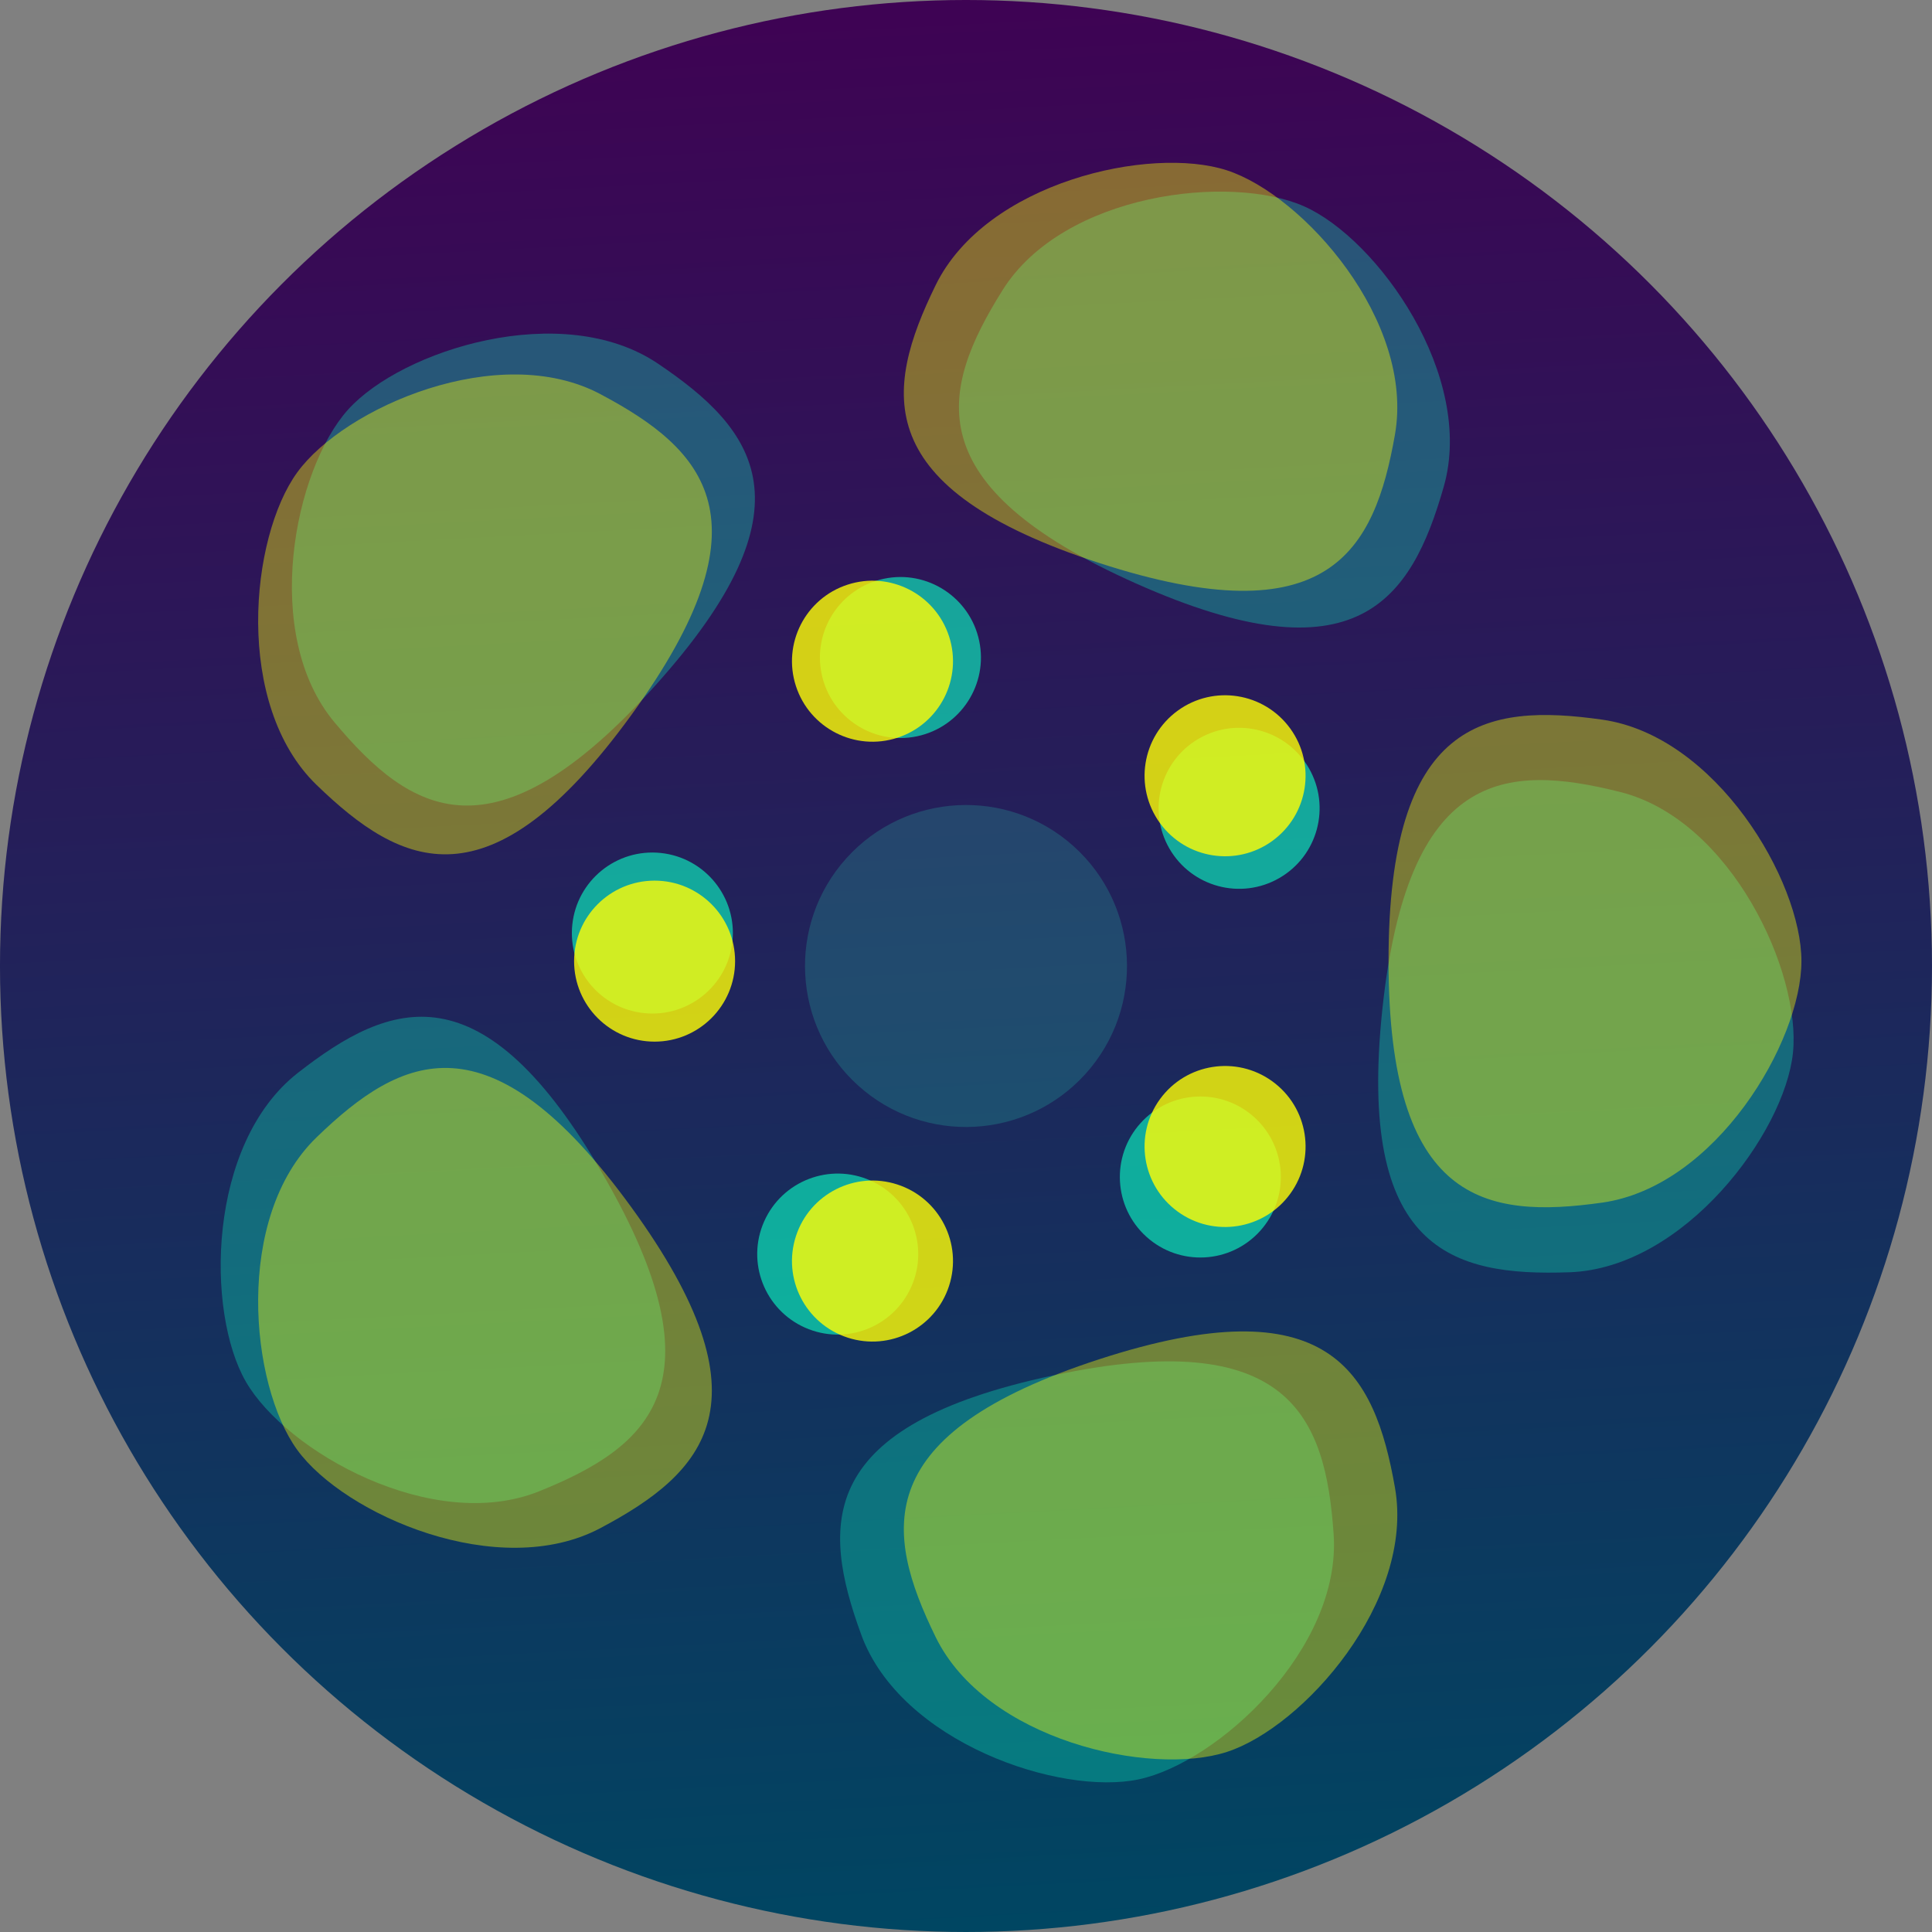 <?xml version="1.0" encoding="UTF-8" standalone="no"?>
<!-- Created with Inkscape (http://www.inkscape.org/) -->

<svg
   width="120mm"
   height="120mm"
   viewBox="0 0 120 120"
   version="1.1"
   id="svg5"
   inkscape:version="1.2.2 (b0a8486541, 2022-12-01)"
   sodipodi:docname="logo.svg"
   xmlns:inkscape="http://www.inkscape.org/namespaces/inkscape"
   xmlns:sodipodi="http://sodipodi.sourceforge.net/DTD/sodipodi-0.dtd"
   xmlns:xlink="http://www.w3.org/1999/xlink"
   xmlns="http://www.w3.org/2000/svg"
   xmlns:svg="http://www.w3.org/2000/svg">
  <rect x="0" y="0" width="120" height="120" fill="#808080" stroke="none"/>
  <sodipodi:namedview
     id="namedview7"
     pagecolor="#ffffff"
     bordercolor="#111111"
     borderopacity="1"
     inkscape:showpageshadow="0"
     inkscape:pageopacity="0"
     inkscape:pagecheckerboard="1"
     inkscape:deskcolor="#d1d1d1"
     inkscape:document-units="mm"
     showgrid="false"
     inkscape:zoom="0.5946522"
     inkscape:cx="208.52525"
     inkscape:cy="159.75725"
     inkscape:window-width="2248"
     inkscape:window-height="1488"
     inkscape:window-x="0"
     inkscape:window-y="20"
     inkscape:window-maximized="1"
     inkscape:current-layer="layer1">
    <inkscape:grid
       type="xygrid"
       id="grid790"
       dotted="true"
       originx="-50"
       originy="-70" />
  </sodipodi:namedview>
  <defs
     id="defs2">
    <linearGradient
       inkscape:collect="always"
       id="linearGradient1331">
      <stop
         style="stop-color:#004662;stop-opacity:1;"
         offset="0"
         id="stop1327" />
      <stop
         style="stop-color:#410053;stop-opacity:1;"
         offset="1"
         id="stop1329" />
    </linearGradient>
    <linearGradient
       inkscape:collect="always"
       xlink:href="#linearGradient1331"
       id="linearGradient1333"
       x1="144.725"
       y1="-120.992"
       x2="33.796"
       y2="-177.512"
       gradientUnits="userSpaceOnUse" />
  </defs>
  <g
     inkscape:label="Layer 1"
     inkscape:groupmode="layer"
     id="layer1"
     transform="translate(-50,-70)">
    <g
       id="g1477">
      <g
         id="g1452"
         transform="rotate(-48,110,130)">
        <circle
           style="opacity:1;fill:url(#linearGradient1333);fill-opacity:1;stroke-width:0.1;stop-color:#000000"
           id="path792"
           cx="89.645"
           cy="-144.788"
           r="60"
           transform="rotate(108)" />
        <path
           id="path794"
           style="opacity:0.497;mix-blend-mode:screen;fill:#0bffc5;fill-opacity:0.613;stroke-width:0.094;stop-color:#000000"
           d="m 151.979,132.132 c -6.596,3.224 -12.616,4.099 -17.251,-10.167 -4.635,-14.266 0.749,-17.096 7.981,-18.365 7.037,-1.235 14.865,5.685 16.41,10.44 1.545,4.755 -0.72,14.954 -7.14,18.092 z"
           sodipodi:nodetypes="sssss" />
        <path
           id="path794-6"
           style="opacity:0.497;mix-blend-mode:screen;fill:#0bffc5;fill-opacity:0.613;stroke-width:0.094;stop-color:#000000"
           d="m 125,90.735 c 1.028,7.27 0,13.265 -15,13.265 C 95,104 93.972,98.004 95,90.735 96,83.66 105,78.354 110,78.354 c 5,1e-5 14,5.306 15,12.381 z"
           sodipodi:nodetypes="sssss" />
        <path
           id="path794-5"
           style="opacity:0.497;mix-blend-mode:screen;fill:#0bffc5;fill-opacity:0.613;stroke-width:0.094;stop-color:#000000"
           d="m 77.292,103.601 c 7.231,1.269 12.616,4.099 7.981,18.365 -4.635,14.266 -10.655,13.39 -17.251,10.167 -6.419,-3.137 -8.685,-13.336 -7.14,-18.092 1.545,-4.755 9.373,-11.675 16.41,-10.44 z"
           sodipodi:nodetypes="sssss" />
        <path
           id="path794-6-3"
           style="opacity:0.497;mix-blend-mode:screen;fill:#0bffc5;fill-opacity:0.613;stroke-width:0.094;stop-color:#000000"
           d="m 74.785,152.949 c 3.442,-6.485 7.797,-10.732 19.932,-1.915 12.135,8.817 9.442,14.271 4.338,19.548 -4.967,5.136 -15.367,4.138 -19.412,1.199 -4.045,-2.939 -8.207,-12.522 -4.858,-18.833 z"
           sodipodi:nodetypes="sssss" />
        <path
           id="path794-6-3-6"
           style="opacity:0.497;mix-blend-mode:screen;fill:#0bffc5;fill-opacity:0.613;stroke-width:0.094;stop-color:#000000"
           d="m 120.944,170.583 c -5.104,-5.277 -7.797,-10.732 4.338,-19.548 12.135,-8.817 16.491,-4.57 19.932,1.915 3.349,6.311 -0.813,15.894 -4.858,18.833 -4.045,2.939 -14.445,3.936 -19.412,-1.199 z"
           sodipodi:nodetypes="sssss" />
        <circle
           style="opacity:1;mix-blend-mode:screen;fill:#2affcc;fill-opacity:0.173;stroke-width:0.1;stop-color:#000000"
           id="path1139"
           cx="110"
           cy="130"
           r="10" />
        <circle
           style="opacity:1;mix-blend-mode:screen;fill:#0bffc5;fill-opacity:0.613;stroke-width:0.1;stop-color:#000000"
           id="path1141"
           cx="12.58"
           cy="150.241"
           r="5"
           transform="rotate(-36)" />
        <circle
           style="mix-blend-mode:screen;fill:#0bffc5;fill-opacity:0.613;stroke-width:0.1;stop-color:#000000"
           id="path1141-2"
           cx="-157.629"
           cy="44.857"
           r="5"
           transform="rotate(-108)" />
        <circle
           style="mix-blend-mode:screen;fill:#0bffc5;fill-opacity:0.613;stroke-width:0.1;stop-color:#000000"
           id="path1141-2-9"
           cx="-110"
           cy="-149.587"
           r="5"
           transform="scale(-1)" />
        <circle
           style="mix-blend-mode:screen;fill:#0bffc5;fill-opacity:0.613;stroke-width:0.1;stop-color:#000000"
           id="path1141-2-0"
           cx="89.645"
           cy="-164.376"
           r="5"
           transform="rotate(108)" />
        <circle
           style="mix-blend-mode:screen;fill:#0bffc5;fill-opacity:0.613;stroke-width:0.1;stop-color:#000000"
           id="path1141-2-9-6"
           cx="165.404"
           cy="20.928"
           r="5"
           transform="rotate(36)" />
        <path
           id="path794-2"
           style="opacity:0.497;mix-blend-mode:screen;fill:#fffe05;fill-opacity:0.798;stroke-width:0.094;stop-color:#000000"
           d="m 152.36,127.712 c -6.223,3.895 -12.118,5.395 -18.219,-8.308 -6.101,-13.703 -1.042,-17.081 6.017,-19.099 6.87,-1.964 15.378,4.1 17.411,8.667 2.034,4.568 0.847,14.948 -5.209,18.739 z"
           sodipodi:nodetypes="sssss" />
        <path
           id="path794-6-6"
           style="opacity:0.497;mix-blend-mode:screen;fill:#fffe05;fill-opacity:0.798;stroke-width:0.094;stop-color:#000000"
           d="m 121.202,89.362 c 1.782,7.122 1.387,13.192 -13.531,14.76 -14.918,1.568 -16.566,-4.287 -16.304,-11.624 0.255,-7.141 8.651,-13.358 13.624,-13.881 4.973,-0.523 14.478,3.814 16.212,10.745 z"
           sodipodi:nodetypes="sssss" />
        <path
           id="path794-5-1"
           style="opacity:0.497;mix-blend-mode:screen;fill:#fffe05;fill-opacity:0.798;stroke-width:0.094;stop-color:#000000"
           d="m 75.1,107.144 c 7.324,0.506 12.975,2.758 9.857,17.43 -3.119,14.672 -9.197,14.431 -16.094,11.914 -6.712,-2.449 -10.031,-12.356 -8.992,-17.246 1.04,-4.891 8.101,-12.591 15.229,-12.098 z"
           sodipodi:nodetypes="sssss" />
        <path
           id="path794-6-3-8"
           style="opacity:0.497;mix-blend-mode:screen;fill:#fffe05;fill-opacity:0.798;stroke-width:0.094;stop-color:#000000"
           d="m 77.766,156.484 c 2.745,-6.809 6.633,-11.488 19.623,-3.988 12.99,7.5 10.882,13.206 6.358,18.988 -4.403,5.627 -14.851,5.722 -19.181,3.222 -4.33,-2.5 -9.471,-11.595 -6.8,-18.222 z"
           sodipodi:nodetypes="sssss" />
        <path
           id="path794-6-3-6-7"
           style="opacity:0.497;mix-blend-mode:screen;fill:#fffe05;fill-opacity:0.798;stroke-width:0.094;stop-color:#000000"
           d="m 125.515,169.196 c -5.628,-4.715 -8.876,-9.858 2.271,-19.895 11.147,-10.037 15.923,-6.269 20.023,-0.179 3.991,5.927 0.853,15.892 -2.863,19.238 -3.716,3.346 -13.954,5.425 -19.432,0.836 z"
           sodipodi:nodetypes="sssss" />
        <circle
           style="mix-blend-mode:screen;fill:#fffe05;fill-opacity:0.798;stroke-width:0.1;stop-color:#000000"
           id="path1141-20"
           cx="-4.939"
           cy="150.871"
           r="5"
           transform="rotate(-42)" />
        <circle
           style="mix-blend-mode:screen;fill:#fffe05;fill-opacity:0.798;stroke-width:0.1;stop-color:#000000"
           id="path1141-2-2"
           cx="-163.641"
           cy="28.39"
           r="5"
           transform="rotate(-114)" />
        <circle
           style="mix-blend-mode:screen;fill:#fffe05;fill-opacity:0.798;stroke-width:0.1;stop-color:#000000"
           id="path1141-2-9-3"
           cx="-96.197"
           cy="-160.394"
           r="5"
           transform="rotate(174)" />
        <circle
           style="mix-blend-mode:screen;fill:#fffe05;fill-opacity:0.798;stroke-width:0.1;stop-color:#000000"
           id="path1141-2-0-7"
           cx="104.188"
           cy="-154.588"
           r="5"
           transform="rotate(102)" />
        <circle
           style="mix-blend-mode:screen;fill:#fffe05;fill-opacity:0.798;stroke-width:0.1;stop-color:#000000"
           id="path1141-2-9-6-5"
           cx="160.589"
           cy="37.784"
           r="5"
           transform="rotate(30)" />
      </g>
    </g>
  </g>
</svg>
